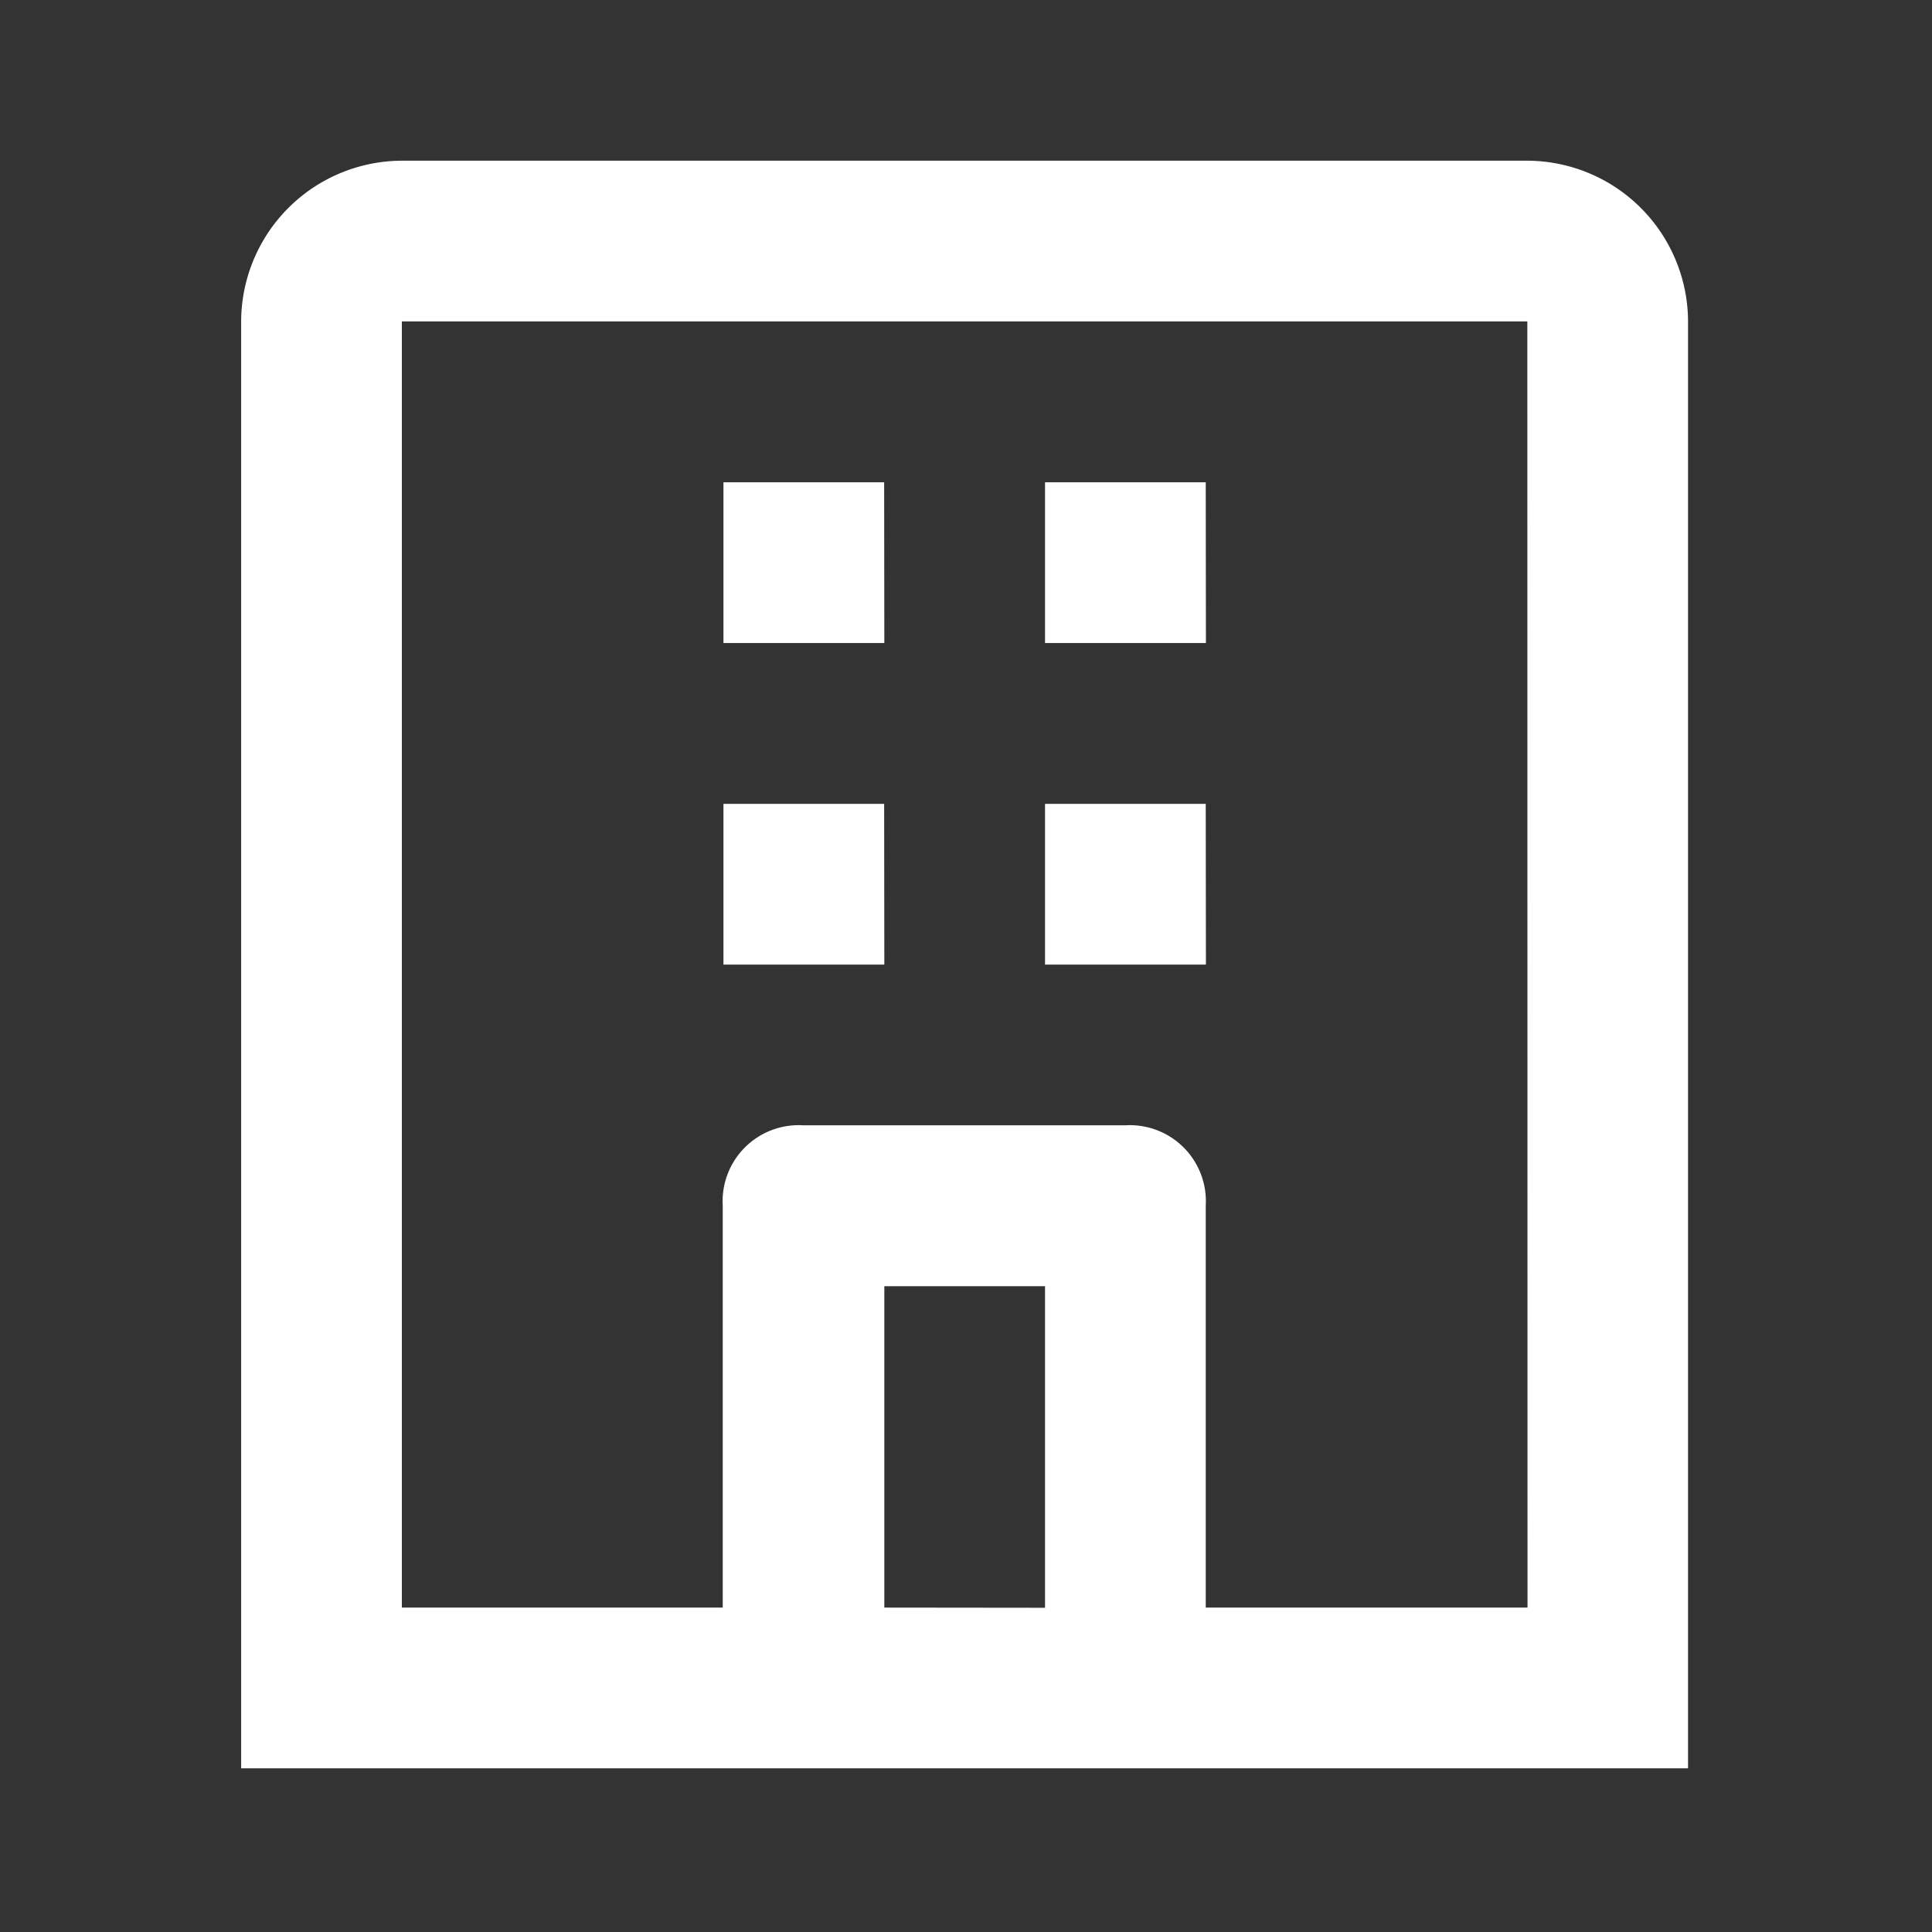 <svg id="icone-pessoa-juridica" xmlns="http://www.w3.org/2000/svg" width="11" height="11" viewBox="0 0 11 11">
  <rect x="0" y="0" width="11" height="11" fill="#333333" stroke="none"/>
  <path id="company-small-24px" d="M7.323,4H.915A.918.918,0,0,0,0,4.915v8.238H8.238V4.915A.918.918,0,0,0,7.323,4ZM3.662,12.238V10.408h.915v1.831Zm3.662,0H5.492V9.95a.433.433,0,0,0-.458-.458H3.2a.433.433,0,0,0-.458.458v2.288H.915V4.915H7.323ZM3.662,6.746H2.746V5.831h.915Zm1.831,0H4.577V5.831h.915ZM3.662,8.577H2.746V7.662h.915Zm1.831,0H4.577V7.662h.915Z" transform="translate(1.373 -3.085)" fill="#fff"/>
  <rect id="Retângulo_222" data-name="Retângulo 222" width="11" height="11" fill="none" opacity="0"/>
</svg>
